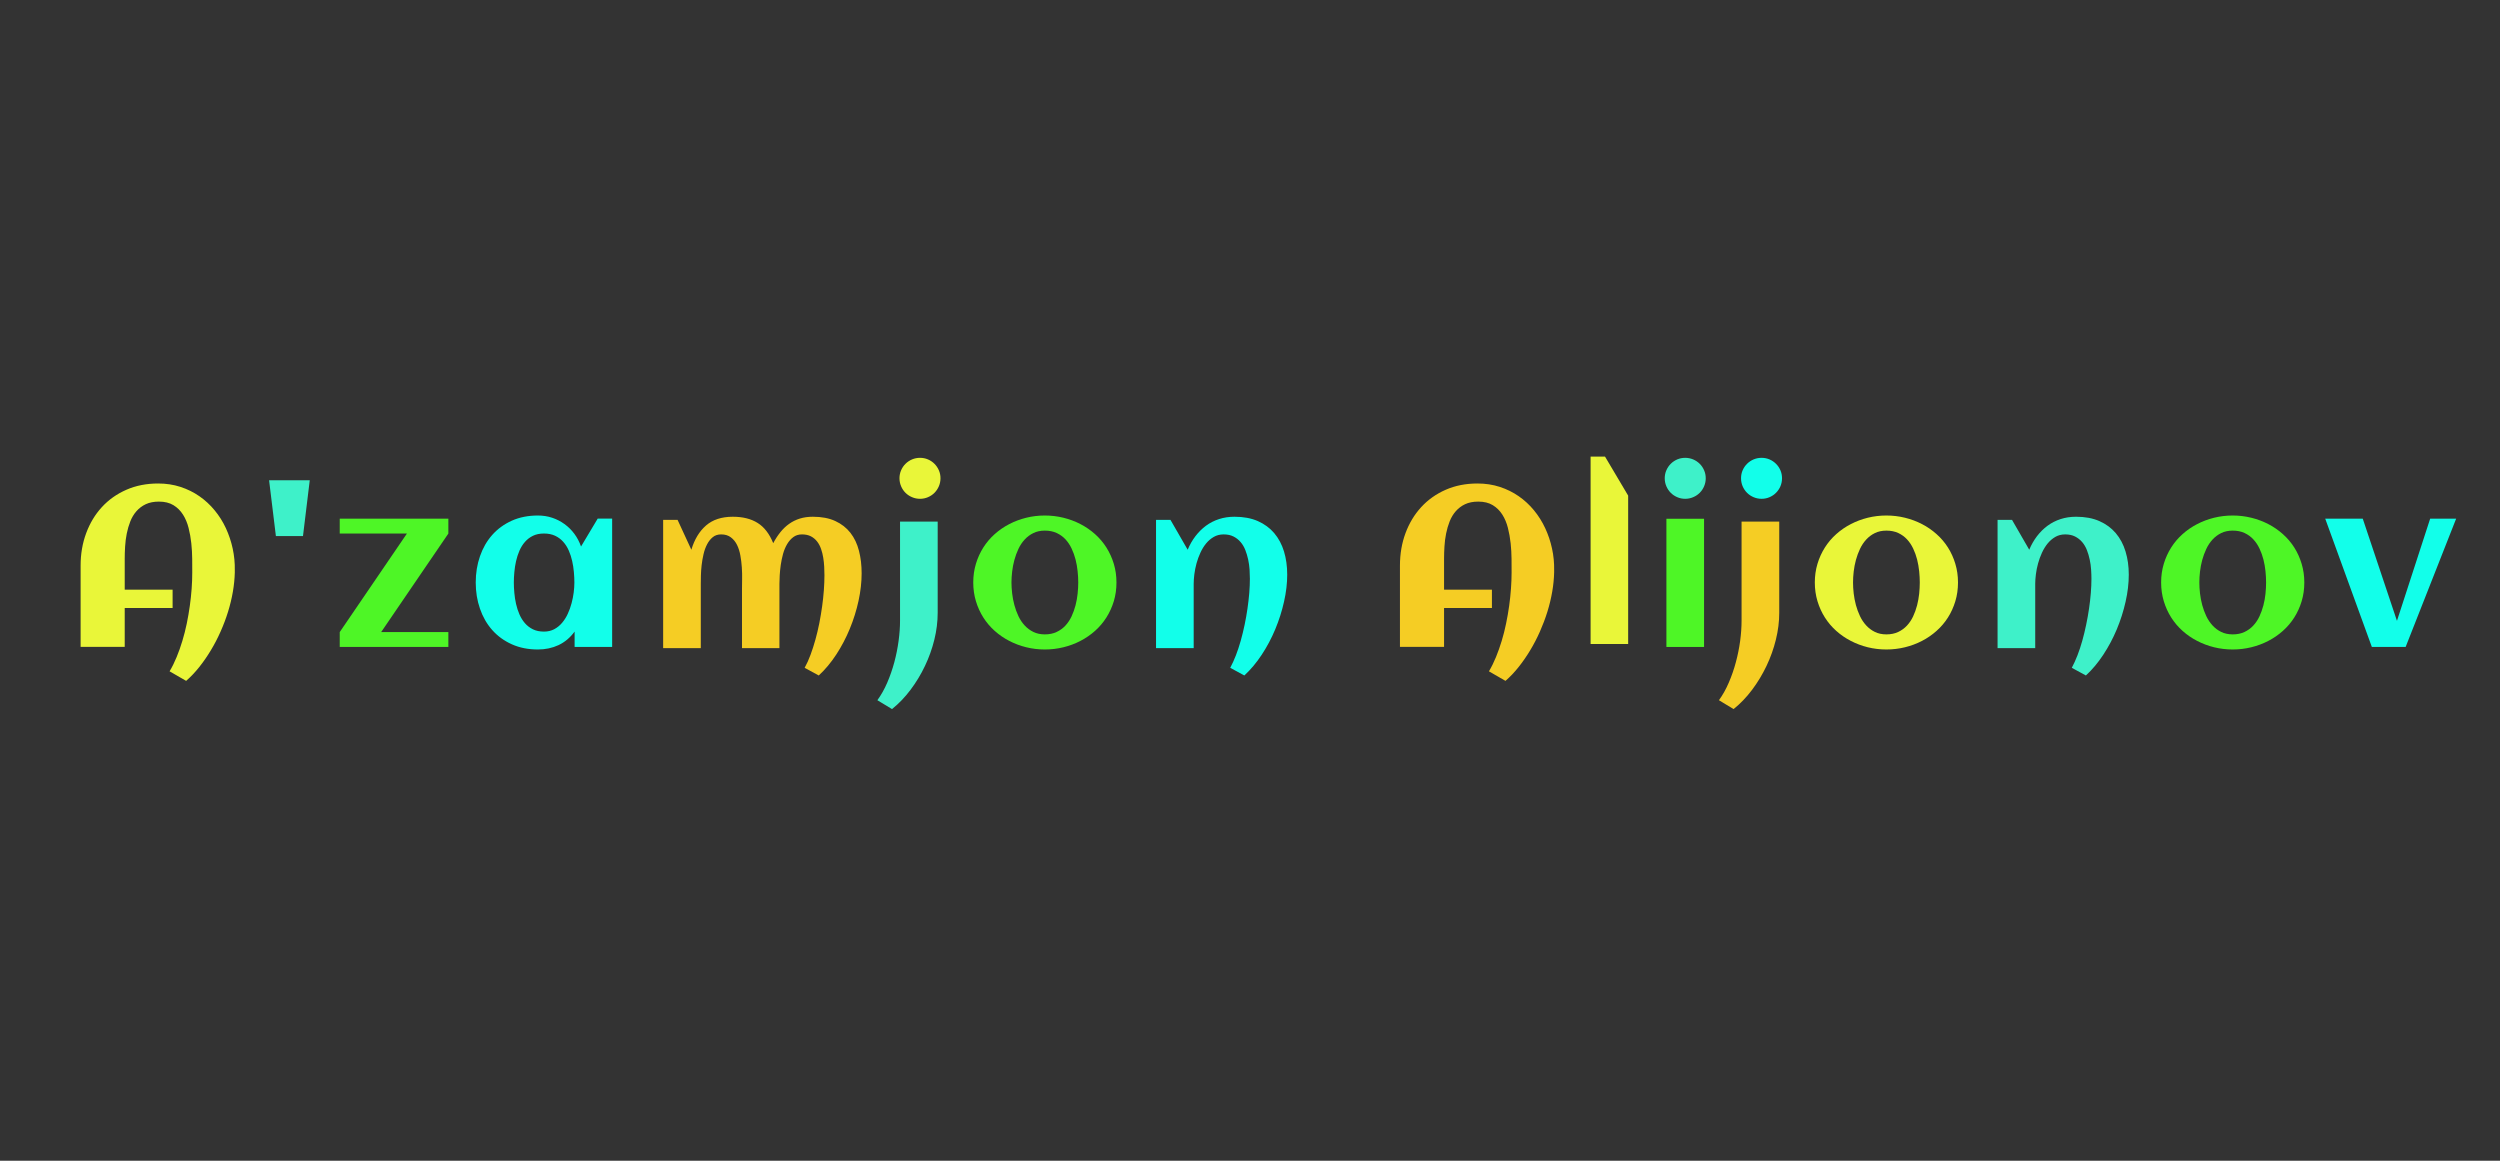 <?xml version="1.0" encoding="utf-8"?>
<svg xmlns="http://www.w3.org/2000/svg" style="margin: auto; background: rgb(4, 22, 39); display: block; shape-rendering: auto;" width="280" height="130" preserveAspectRatio="xMidYMid">
<rect width="100%" height="100%" fill="#333333" stroke="none"/>
<style type="text/css">
  text {
    text-anchor: middle; font-size: 28px; opacity: 0;
  }
</style>
<g style="transform-origin: 140px 65px; transform: scale(0.35);">
<g transform="translate(140,65)">
  <g transform="translate(0,0)"><g class="path" style="transform: scale(0.91); transform-origin: -349.531px 0.586px; animation: 1.25s linear -0.782s infinite normal forwards running breath-6f375325-2d3b-4ce0-9ddc-60bf087b43e6;"><path d="M59.92-26.91L59.92-26.91L59.92-26.17L59.92-26.17Q59.84-22.89 59.24-19.38L59.24-19.38L59.24-19.38Q58.63-15.86 57.54-12.34L57.54-12.34L57.54-12.34Q56.45-8.83 54.92-5.39L54.92-5.39L54.92-5.39Q53.40-1.95 51.50 1.19L51.50 1.19L51.50 1.19Q49.61 4.34 47.42 7.09L47.42 7.09L47.42 7.09Q45.23 9.84 42.81 11.95L42.81 11.95L36.99 8.59L36.99 8.59Q38.36 6.29 39.47 3.57L39.47 3.57L39.47 3.57Q40.59 0.86 41.48-2.11L41.48-2.11L41.48-2.11Q42.38-5.08 43.03-8.20L43.03-8.20L43.03-8.20Q43.67-11.33 44.10-14.41L44.10-14.41L44.10-14.41Q44.53-17.50 44.75-20.49L44.75-20.49L44.75-20.49Q44.96-23.48 44.96-26.17L44.96-26.17L44.96-26.17Q44.96-28.28 44.94-30.96L44.94-30.96L44.94-30.96Q44.92-33.63 44.63-36.41L44.63-36.41L44.63-36.41Q44.34-39.18 43.67-41.82L43.67-41.82L43.67-41.82Q43.01-44.45 41.70-46.52L41.70-46.52L41.70-46.52Q40.39-48.59 38.34-49.84L38.34-49.84L38.34-49.84Q36.29-51.09 33.24-51.09L33.24-51.09L33.24-51.09Q30.55-51.09 28.61-50.18L28.61-50.18L28.61-50.18Q26.68-49.26 25.33-47.71L25.33-47.71L25.33-47.71Q23.98-46.17 23.18-44.14L23.18-44.14L23.18-44.14Q22.38-42.11 21.93-39.86L21.93-39.86L21.93-39.86Q21.48-37.62 21.35-35.33L21.35-35.33L21.35-35.33Q21.21-33.05 21.21-31.02L21.21-31.02L21.21-20.12L38.05-20.12L38.05-13.67L21.21-13.67L21.21 0L5.70 0L5.70-28.59L5.70-28.59Q5.70-34.73 7.66-40L7.66-40L7.66-40Q9.61-45.27 13.18-49.16L13.18-49.16L13.18-49.16Q16.76-53.05 21.78-55.25L21.78-55.25L21.78-55.25Q26.80-57.46 32.97-57.46L32.97-57.46L32.97-57.46Q37.15-57.46 40.80-56.27L40.80-56.27L40.80-56.27Q44.45-55.08 47.46-52.99L47.46-52.99L47.46-52.99Q50.47-50.90 52.83-48.03L52.83-48.03L52.83-48.03Q55.20-45.16 56.78-41.76L56.78-41.76L56.78-41.76Q58.36-38.36 59.18-34.57L59.18-34.57L59.18-34.57Q60-30.78 59.92-26.91" fill="#e9f639" stroke="none" stroke-width="none" transform="translate(-382.345,23.341)" style="fill: rgb(233, 246, 57);"></path></g><g class="path" style="transform: scale(0.91); transform-origin: -307.385px -23.104px; animation: 1.25s linear -0.738s infinite normal forwards running breath-6f375325-2d3b-4ce0-9ddc-60bf087b43e6;"><path d="M67.81-56.25L82.11-56.25L79.73-36.64L70.20-36.64L67.81-56.25" fill="#e9f639" stroke="none" stroke-width="none" transform="translate(-382.345,23.341)" style="fill: rgb(62, 241, 201);"></path></g><g class="path" style="transform: scale(0.91); transform-origin: -273.905px 0.781px; animation: 1.25s linear -0.695s infinite normal forwards running breath-6f375325-2d3b-4ce0-9ddc-60bf087b43e6;"><path d="M127.54-5.23L127.54 0L89.34 0L89.34-5.23L89.34-5.23L112.97-39.88L89.34-39.88L89.34-45.12L127.54-45.12L127.54-39.88L103.91-5.23L127.54-5.23" fill="#e9f639" stroke="none" stroke-width="none" transform="translate(-382.345,23.341)" style="fill: rgb(78, 246, 38);"></path></g><g class="path" style="transform: scale(0.91); transform-origin: -225.94px 0.686px; animation: 1.25s linear -0.651s infinite normal forwards running breath-6f375325-2d3b-4ce0-9ddc-60bf087b43e6;"><path d="M180.39-45.12L180.39 0L167.19 0L167.19-5.39L167.19-5.39Q164.84-2.19 161.54-0.64L161.54-0.64L161.54-0.64Q158.24 0.90 154.30 0.90L154.30 0.90L154.30 0.90Q149.14 0.90 145.08-0.94L145.08-0.94L145.08-0.94Q141.02-2.77 138.20-5.96L138.20-5.96L138.20-5.96Q135.39-9.14 133.91-13.44L133.91-13.44L133.91-13.44Q132.42-17.73 132.42-22.66L132.42-22.66L132.42-22.66Q132.42-27.58 133.91-31.88L133.91-31.88L133.91-31.88Q135.39-36.17 138.20-39.36L138.20-39.36L138.20-39.36Q141.02-42.54 145.08-44.38L145.08-44.38L145.08-44.38Q149.14-46.21 154.30-46.21L154.30-46.21L154.30-46.21Q156.91-46.21 159.28-45.43L159.28-45.43L159.28-45.43Q161.64-44.65 163.61-43.22L163.61-43.22L163.61-43.22Q165.59-41.80 167.09-39.79L167.09-39.79L167.09-39.79Q168.59-37.77 169.45-35.31L169.45-35.31L175.31-45.12L180.39-45.12zM167.11-22.66L167.11-22.66L167.11-22.66Q167.11-24.41 166.93-26.37L166.93-26.37L166.93-26.37Q166.76-28.32 166.33-30.23L166.33-30.23L166.33-30.23Q165.90-32.15 165.14-33.89L165.14-33.89L165.14-33.89Q164.38-35.63 163.18-36.97L163.18-36.97L163.18-36.97Q161.99-38.32 160.31-39.10L160.31-39.10L160.31-39.10Q158.63-39.88 156.41-39.88L156.41-39.88L156.41-39.88Q154.18-39.88 152.54-39.08L152.54-39.08L152.54-39.08Q150.90-38.28 149.73-36.93L149.73-36.93L149.73-36.93Q148.55-35.59 147.79-33.83L147.79-33.83L147.79-33.83Q147.03-32.07 146.60-30.16L146.60-30.16L146.60-30.16Q146.17-28.24 146.00-26.31L146.00-26.31L146.00-26.31Q145.82-24.38 145.82-22.66L145.82-22.66L145.82-22.66Q145.82-20.94 146.00-18.98L146.00-18.98L146.00-18.98Q146.17-17.03 146.60-15.12L146.60-15.12L146.60-15.12Q147.03-13.20 147.79-11.45L147.79-11.45L147.79-11.45Q148.55-9.69 149.73-8.34L149.73-8.34L149.73-8.34Q150.90-6.99 152.54-6.19L152.54-6.19L152.54-6.19Q154.18-5.39 156.41-5.39L156.41-5.39L156.41-5.39Q158.44-5.39 160.02-6.23L160.02-6.23L160.02-6.23Q161.60-7.07 162.79-8.48L162.79-8.48L162.79-8.48Q163.98-9.88 164.80-11.68L164.80-11.68L164.80-11.68Q165.63-13.48 166.13-15.39L166.13-15.39L166.13-15.39Q166.64-17.30 166.88-19.20L166.88-19.20L166.88-19.20Q167.11-21.09 167.11-22.66" fill="#e9f639" stroke="none" stroke-width="none" transform="translate(-382.345,23.341)" style="fill: rgb(18, 255, 234);"></path></g><g class="path" style="transform: scale(0.91); transform-origin: -156.035px 5.041px; animation: 1.25s linear -0.608s infinite normal forwards running breath-6f375325-2d3b-4ce0-9ddc-60bf087b43e6;"><path d="M261.21-26.33L261.21-26.33L261.21-26.33Q261.21-21.68 260.12-16.64L260.12-16.64L260.12-16.64Q259.02-11.60 257.05-6.82L257.05-6.82L257.05-6.82Q255.08-2.03 252.30 2.23L252.30 2.23L252.30 2.23Q249.53 6.48 246.13 9.61L246.13 9.61L241.17 6.91L241.17 6.91Q242.30 4.88 243.24 2.34L243.24 2.34L243.24 2.34Q244.18-0.20 244.96-3.01L244.96-3.01L244.96-3.01Q245.74-5.82 246.33-8.79L246.33-8.79L246.33-8.79Q246.91-11.76 247.32-14.71L247.32-14.71L247.32-14.71Q247.73-17.66 247.93-20.43L247.93-20.43L247.93-20.43Q248.13-23.20 248.13-25.63L248.13-25.63L248.13-25.63Q248.13-26.99 248.05-28.59L248.05-28.59L248.05-28.59Q247.97-30.20 247.71-31.80L247.71-31.80L247.71-31.80Q247.46-33.40 246.95-34.86L246.95-34.86L246.95-34.86Q246.45-36.33 245.57-37.48L245.57-37.48L245.57-37.48Q244.69-38.63 243.38-39.32L243.38-39.32L243.38-39.32Q242.07-40 240.23-40L240.23-40L240.23-40Q238.44-40 237.17-39.04L237.17-39.04L237.17-39.04Q235.90-38.09 235-36.56L235-36.56L235-36.56Q234.10-35.04 233.57-33.13L233.57-33.13L233.57-33.13Q233.05-31.21 232.77-29.28L232.77-29.28L232.77-29.28Q232.50-27.34 232.40-25.59L232.40-25.59L232.40-25.59Q232.30-23.83 232.30-22.62L232.30-22.62L232.30 0L219.14 0L219.14-21.02L219.14-21.02Q219.14-22.38 219.18-24.32L219.18-24.32L219.18-24.32Q219.22-26.25 219.08-28.36L219.08-28.36L219.08-28.36Q218.95-30.47 218.57-32.56L218.57-32.56L218.57-32.56Q218.20-34.65 217.40-36.29L217.40-36.29L217.40-36.29Q216.60-37.93 215.23-38.96L215.23-38.96L215.23-38.96Q213.87-40 211.80-40L211.80-40L211.80-40Q210.04-40 208.85-39.02L208.85-39.02L208.85-39.02Q207.66-38.05 206.86-36.50L206.86-36.50L206.86-36.50Q206.05-34.96 205.61-33.03L205.61-33.03L205.61-33.03Q205.16-31.09 204.94-29.16L204.94-29.16L204.94-29.16Q204.73-27.23 204.69-25.49L204.69-25.49L204.69-25.49Q204.65-23.75 204.65-22.62L204.65-22.62L204.65 0L191.41 0L191.41-45.12L196.48-45.12L201.33-34.61L201.33-34.61Q202.97-40.08 206.50-43.14L206.50-43.14L206.50-43.14Q210.04-46.21 215.90-46.21L215.90-46.21L215.90-46.21Q221.17-46.21 224.65-44.02L224.65-44.02L224.65-44.02Q228.13-41.84 230.12-36.91L230.12-36.91L230.12-36.91Q231.25-39.06 232.64-40.78L232.64-40.78L232.64-40.78Q234.02-42.50 235.72-43.71L235.72-43.71L235.72-43.71Q237.42-44.92 239.49-45.57L239.49-45.57L239.49-45.57Q241.56-46.21 244.06-46.21L244.06-46.21L244.06-46.21Q248.67-46.21 251.93-44.71L251.93-44.71L251.93-44.71Q255.20-43.20 257.27-40.55L257.27-40.55L257.27-40.55Q259.34-37.89 260.27-34.24L260.27-34.24L260.27-34.24Q261.21-30.59 261.21-26.33" fill="#e9f639" stroke="none" stroke-width="none" transform="translate(-382.345,23.341)" style="fill: rgb(245, 205, 36);"></path></g><g class="path" style="transform: scale(0.91); transform-origin: -105.605px -32.654px; animation: 1.25s linear -0.564s infinite normal forwards running breath-6f375325-2d3b-4ce0-9ddc-60bf087b43e6;"><path d="M283.95-56.02L283.95-56.02L283.95-56.02Q283.95-54.53 283.38-53.20L283.38-53.20L283.38-53.20Q282.81-51.88 281.84-50.90L281.84-50.90L281.84-50.90Q280.86-49.92 279.55-49.36L279.55-49.36L279.55-49.36Q278.24-48.79 276.76-48.79L276.76-48.79L276.76-48.79Q275.27-48.79 273.95-49.36L273.95-49.36L273.95-49.36Q272.62-49.92 271.64-50.90L271.64-50.90L271.64-50.90Q270.66-51.88 270.10-53.20L270.10-53.20L270.10-53.20Q269.53-54.53 269.53-56.02L269.53-56.02L269.53-56.02Q269.53-57.50 270.10-58.81L270.10-58.81L270.10-58.81Q270.66-60.12 271.64-61.09L271.64-61.09L271.64-61.09Q272.62-62.07 273.95-62.64L273.95-62.64L273.95-62.64Q275.27-63.20 276.76-63.20L276.76-63.20L276.76-63.20Q278.24-63.20 279.55-62.64L279.55-62.64L279.55-62.64Q280.86-62.07 281.84-61.09L281.84-61.09L281.84-61.09Q282.81-60.12 283.38-58.81L283.38-58.81L283.38-58.81Q283.95-57.50 283.95-56.02" fill="#e9f639" stroke="none" stroke-width="none" transform="translate(-382.345,23.341)" style="fill: rgb(233, 246, 57);"></path></g><g class="path" style="transform: scale(0.91); transform-origin: -109.59px 11.191px; animation: 1.25s linear -0.521s infinite normal forwards running breath-6f375325-2d3b-4ce0-9ddc-60bf087b43e6;"><path d="M283.36-45.12L283.36-13.05L283.36-13.05Q283.36-8.40 282.19-3.61L282.19-3.61L282.19-3.61Q281.02 1.17 278.89 5.64L278.89 5.64L278.89 5.64Q276.76 10.12 273.81 14.04L273.81 14.04L273.81 14.04Q270.86 17.97 267.30 20.82L267.30 20.82L262.15 17.70L262.15 17.70Q264.14 14.96 265.63 11.50L265.63 11.50L265.63 11.50Q267.11 8.05 268.11 4.34L268.11 4.34L268.11 4.34Q269.10 0.63 269.61-3.14L269.61-3.14L269.61-3.14Q270.12-6.91 270.12-10.31L270.12-10.31L270.12-45.12L283.36-45.12" fill="#e9f639" stroke="none" stroke-width="none" transform="translate(-382.345,23.341)" style="fill: rgb(62, 241, 201);"></path></g><g class="path" style="transform: scale(0.91); transform-origin: -65.645px 0.686px; animation: 1.25s linear -0.478s infinite normal forwards running breath-6f375325-2d3b-4ce0-9ddc-60bf087b43e6;"><path d="M341.88-22.66L341.88-22.66L341.88-22.66Q341.88-19.14 340.94-16.05L340.94-16.05L340.94-16.05Q340-12.97 338.34-10.35L338.34-10.35L338.34-10.35Q336.68-7.73 334.34-5.64L334.34-5.64L334.34-5.64Q331.99-3.55 329.20-2.11L329.20-2.11L329.20-2.11Q326.41-0.66 323.22 0.12L323.22 0.12L323.22 0.12Q320.04 0.90 316.68 0.90L316.68 0.90L316.68 0.90Q313.32 0.90 310.16 0.12L310.16 0.12L310.16 0.12Q306.99-0.66 304.20-2.11L304.20-2.11L304.20-2.11Q301.41-3.55 299.06-5.64L299.06-5.64L299.06-5.64Q296.72-7.73 295.06-10.35L295.06-10.35L295.06-10.35Q293.40-12.97 292.46-16.07L292.46-16.07L292.46-16.07Q291.52-19.18 291.52-22.66L291.52-22.66L291.52-22.66Q291.52-26.13 292.46-29.24L292.46-29.24L292.46-29.24Q293.40-32.34 295.06-34.96L295.06-34.96L295.06-34.96Q296.72-37.58 299.06-39.67L299.06-39.67L299.06-39.67Q301.41-41.76 304.20-43.20L304.20-43.20L304.20-43.20Q306.99-44.65 310.16-45.43L310.16-45.43L310.16-45.43Q313.32-46.21 316.68-46.21L316.68-46.21L316.68-46.21Q320.04-46.21 323.22-45.43L323.22-45.43L323.22-45.43Q326.41-44.65 329.20-43.20L329.20-43.20L329.20-43.20Q331.99-41.76 334.34-39.67L334.34-39.67L334.34-39.67Q336.68-37.58 338.34-34.96L338.34-34.96L338.34-34.96Q340-32.34 340.94-29.24L340.94-29.24L340.94-29.24Q341.88-26.13 341.88-22.66zM328.44-22.66L328.44-22.66L328.44-22.66Q328.44-24.53 328.22-26.62L328.22-26.62L328.22-26.62Q328.01-28.71 327.50-30.72L327.50-30.72L327.50-30.72Q326.99-32.73 326.11-34.59L326.11-34.59L326.11-34.59Q325.23-36.45 323.95-37.83L323.95-37.83L323.95-37.83Q322.66-39.22 320.86-40.06L320.86-40.06L320.86-40.06Q319.06-40.90 316.68-40.90L316.68-40.90L316.68-40.90Q314.41-40.90 312.66-40.04L312.66-40.04L312.66-40.04Q310.90-39.18 309.59-37.75L309.59-37.75L309.59-37.75Q308.28-36.33 307.40-34.45L307.40-34.45L307.40-34.45Q306.52-32.58 305.98-30.57L305.98-30.57L305.98-30.57Q305.43-28.55 305.20-26.50L305.20-26.50L305.20-26.50Q304.96-24.45 304.96-22.66L304.96-22.66L304.96-22.66Q304.96-20.86 305.20-18.81L305.20-18.81L305.20-18.81Q305.43-16.76 305.98-14.73L305.98-14.73L305.98-14.73Q306.52-12.70 307.40-10.84L307.40-10.84L307.40-10.84Q308.28-8.98 309.59-7.56L309.59-7.56L309.59-7.56Q310.90-6.13 312.66-5.27L312.66-5.27L312.66-5.27Q314.41-4.41 316.68-4.41L316.68-4.41L316.68-4.41Q319.02-4.41 320.82-5.25L320.82-5.25L320.82-5.25Q322.62-6.09 323.93-7.50L323.93-7.50L323.93-7.50Q325.23-8.91 326.09-10.74L326.09-10.74L326.09-10.74Q326.95-12.58 327.48-14.61L327.48-14.61L327.48-14.61Q328.01-16.64 328.22-18.71L328.22-18.71L328.22-18.71Q328.44-20.78 328.44-22.66" fill="#e9f639" stroke="none" stroke-width="none" transform="translate(-382.345,23.341)" style="fill: rgb(78, 246, 38);"></path></g><g class="path" style="transform: scale(0.91); transform-origin: -9.08px 5.041px; animation: 1.25s linear -0.434s infinite normal forwards running breath-6f375325-2d3b-4ce0-9ddc-60bf087b43e6;"><path d="M396.33-25.86L396.33-25.86L396.33-25.86Q396.33-21.29 395.21-16.33L395.21-16.33L395.21-16.33Q394.10-11.37 392.11-6.60L392.11-6.60L392.11-6.60Q390.12-1.84 387.34 2.36L387.34 2.36L387.34 2.36Q384.57 6.56 381.25 9.61L381.25 9.61L376.29 6.91L376.29 6.91Q377.34 4.96 378.28 2.54L378.28 2.54L378.28 2.54Q379.22 0.12 379.98-2.60L379.98-2.60L379.98-2.60Q380.74-5.31 381.35-8.20L381.35-8.20L381.35-8.20Q381.95-11.09 382.36-13.93L382.36-13.93L382.36-13.93Q382.77-16.76 382.99-19.43L382.99-19.43L382.99-19.43Q383.20-22.11 383.20-24.41L383.20-24.41L383.20-24.41Q383.20-25.94 383.09-27.68L383.09-27.68L383.09-27.68Q382.97-29.41 382.60-31.15L382.60-31.15L382.60-31.15Q382.23-32.89 381.60-34.49L381.60-34.49L381.60-34.49Q380.98-36.09 379.94-37.30L379.94-37.30L379.94-37.30Q378.91-38.52 377.44-39.26L377.44-39.26L377.44-39.26Q375.98-40 373.98-40L373.98-40L373.98-40Q372.03-40 370.51-39.12L370.51-39.12L370.51-39.12Q368.98-38.24 367.81-36.82L367.81-36.82L367.81-36.82Q366.64-35.39 365.80-33.55L365.80-33.55L365.80-33.55Q364.96-31.72 364.43-29.79L364.43-29.79L364.43-29.79Q363.91-27.85 363.67-25.98L363.67-25.98L363.67-25.98Q363.44-24.10 363.44-22.62L363.44-22.62L363.44 0L350.20 0L350.20-45.12L355.27-45.12L361.33-34.61L361.33-34.61Q362.42-37.23 364.06-39.38L364.06-39.38L364.06-39.38Q365.70-41.52 367.77-43.05L367.77-43.05L367.77-43.05Q369.84-44.57 372.36-45.39L372.36-45.39L372.36-45.39Q374.88-46.21 377.81-46.21L377.81-46.21L377.81-46.21Q382.50-46.21 385.98-44.69L385.98-44.69L385.98-44.69Q389.45-43.16 391.76-40.45L391.76-40.45L391.76-40.45Q394.06-37.73 395.20-34.00L395.20-34.00L395.20-34.00Q396.33-30.27 396.33-25.86" fill="#e9f639" stroke="none" stroke-width="none" transform="translate(-382.345,23.341)" style="fill: rgb(18, 255, 234);"></path></g><g class="path" style="transform: scale(0.91); transform-origin: 72.659px 0.586px; animation: 1.25s linear -0.391s infinite normal forwards running breath-6f375325-2d3b-4ce0-9ddc-60bf087b43e6;"><path d="M482.11-26.91L482.11-26.91L482.11-26.17L482.11-26.17Q482.03-22.89 481.43-19.38L481.43-19.38L481.43-19.38Q480.82-15.86 479.73-12.34L479.73-12.34L479.73-12.34Q478.63-8.83 477.11-5.39L477.11-5.39L477.11-5.39Q475.59-1.95 473.69 1.19L473.69 1.19L473.69 1.19Q471.80 4.34 469.61 7.09L469.61 7.09L469.61 7.09Q467.42 9.84 465 11.95L465 11.95L459.18 8.59L459.18 8.59Q460.55 6.29 461.66 3.57L461.66 3.57L461.66 3.57Q462.77 0.86 463.67-2.11L463.67-2.11L463.67-2.11Q464.57-5.08 465.21-8.20L465.21-8.20L465.21-8.20Q465.86-11.33 466.29-14.41L466.29-14.41L466.29-14.41Q466.72-17.50 466.93-20.49L466.93-20.49L466.93-20.49Q467.15-23.48 467.15-26.17L467.15-26.17L467.15-26.17Q467.15-28.28 467.13-30.96L467.13-30.96L467.13-30.96Q467.11-33.63 466.82-36.41L466.82-36.41L466.82-36.41Q466.52-39.18 465.86-41.82L465.86-41.82L465.86-41.82Q465.20-44.45 463.89-46.52L463.89-46.52L463.89-46.52Q462.58-48.59 460.53-49.84L460.53-49.84L460.53-49.84Q458.48-51.09 455.43-51.09L455.43-51.09L455.43-51.09Q452.73-51.09 450.80-50.18L450.80-50.18L450.80-50.18Q448.87-49.26 447.52-47.71L447.52-47.71L447.52-47.71Q446.17-46.17 445.37-44.14L445.37-44.14L445.37-44.14Q444.57-42.11 444.12-39.86L444.12-39.86L444.12-39.86Q443.67-37.62 443.54-35.33L443.54-35.33L443.54-35.33Q443.40-33.05 443.40-31.02L443.40-31.02L443.40-20.12L460.23-20.12L460.23-13.67L443.40-13.67L443.40 0L427.89 0L427.89-28.59L427.89-28.59Q427.89-34.73 429.84-40L429.84-40L429.84-40Q431.80-45.27 435.37-49.16L435.37-49.16L435.37-49.16Q438.95-53.05 443.96-55.25L443.96-55.25L443.96-55.25Q448.98-57.46 455.16-57.46L455.16-57.46L455.16-57.46Q459.34-57.46 462.99-56.27L462.99-56.27L462.99-56.27Q466.64-55.08 469.65-52.99L469.65-52.99L469.65-52.99Q472.66-50.90 475.02-48.03L475.02-48.03L475.02-48.03Q477.38-45.16 478.96-41.76L478.96-41.76L478.96-41.76Q480.55-38.36 481.37-34.57L481.37-34.57L481.37-34.57Q482.19-30.78 482.11-26.91" fill="#e9f639" stroke="none" stroke-width="none" transform="translate(-382.345,23.341)" style="fill: rgb(245, 205, 36);"></path></g><g class="path" style="transform: scale(0.91); transform-origin: 115px -9.609px; animation: 1.25s linear -0.347s infinite normal forwards running breath-6f375325-2d3b-4ce0-9ddc-60bf087b43e6;"><path d="M503.95-52.19L503.95 0L490.74 0L490.74-65.90L495.82-65.90L503.95-52.19" fill="#e9f639" stroke="none" stroke-width="none" transform="translate(-382.345,23.341)" style="fill: rgb(233, 246, 57);"></path></g><g class="path" style="transform: scale(0.91); transform-origin: 139.275px -32.654px; animation: 1.25s linear -0.304s infinite normal forwards running breath-6f375325-2d3b-4ce0-9ddc-60bf087b43e6;"><path d="M528.83-56.02L528.83-56.02L528.83-56.02Q528.83-54.53 528.26-53.20L528.26-53.20L528.26-53.20Q527.70-51.88 526.72-50.90L526.72-50.90L526.72-50.90Q525.74-49.92 524.41-49.36L524.41-49.36L524.41-49.36Q523.09-48.79 521.60-48.79L521.60-48.79L521.60-48.79Q520.12-48.79 518.81-49.36L518.81-49.36L518.81-49.36Q517.50-49.92 516.52-50.90L516.52-50.90L516.52-50.90Q515.55-51.88 514.98-53.20L514.98-53.20L514.98-53.20Q514.41-54.53 514.41-56.02L514.41-56.02L514.41-56.02Q514.41-57.50 514.98-58.81L514.98-58.81L514.98-58.81Q515.55-60.12 516.52-61.09L516.52-61.09L516.52-61.09Q517.50-62.07 518.81-62.64L518.81-62.64L518.81-62.64Q520.12-63.20 521.60-63.20L521.60-63.20L521.60-63.20Q523.09-63.20 524.41-62.64L524.41-62.64L524.41-62.64Q525.74-62.07 526.72-61.09L526.72-61.09L526.72-61.09Q527.70-60.12 528.26-58.81L528.26-58.81L528.26-58.81Q528.83-57.50 528.83-56.02" fill="#e9f639" stroke="none" stroke-width="none" transform="translate(-382.345,23.341)" style="fill: rgb(62, 241, 201);"></path></g><g class="path" style="transform: scale(0.91); transform-origin: 139.275px 0.801px; animation: 1.25s linear -0.261s infinite normal forwards running breath-6f375325-2d3b-4ce0-9ddc-60bf087b43e6;"><path d="M528.24-45.08L528.24 0L515 0L515-45.08L528.24-45.08" fill="#e9f639" stroke="none" stroke-width="none" transform="translate(-382.345,23.341)" style="fill: rgb(78, 246, 38);"></path></g><g class="path" style="transform: scale(0.91); transform-origin: 163.69px -32.654px; animation: 1.25s linear -0.217s infinite normal forwards running breath-6f375325-2d3b-4ce0-9ddc-60bf087b43e6;"><path d="M553.24-56.02L553.24-56.02L553.24-56.02Q553.24-54.53 552.68-53.20L552.68-53.20L552.68-53.20Q552.11-51.88 551.13-50.90L551.13-50.90L551.13-50.90Q550.16-49.92 548.85-49.36L548.85-49.36L548.85-49.36Q547.54-48.79 546.05-48.79L546.05-48.79L546.05-48.79Q544.57-48.79 543.24-49.36L543.24-49.36L543.24-49.36Q541.91-49.92 540.94-50.90L540.94-50.90L540.94-50.90Q539.96-51.88 539.39-53.20L539.39-53.20L539.39-53.20Q538.83-54.53 538.83-56.02L538.83-56.02L538.83-56.02Q538.83-57.50 539.39-58.81L539.39-58.81L539.39-58.81Q539.96-60.12 540.94-61.09L540.94-61.09L540.94-61.09Q541.91-62.07 543.24-62.64L543.24-62.64L543.24-62.64Q544.57-63.20 546.05-63.20L546.05-63.20L546.05-63.20Q547.54-63.20 548.85-62.64L548.85-62.64L548.85-62.64Q550.16-62.07 551.13-61.09L551.13-61.09L551.13-61.09Q552.11-60.12 552.68-58.81L552.68-58.81L552.68-58.81Q553.24-57.50 553.24-56.02" fill="#e9f639" stroke="none" stroke-width="none" transform="translate(-382.345,23.341)" style="fill: rgb(18, 255, 234);"></path></g><g class="path" style="transform: scale(0.91); transform-origin: 159.71px 11.191px; animation: 1.25s linear -0.174s infinite normal forwards running breath-6f375325-2d3b-4ce0-9ddc-60bf087b43e6;"><path d="M552.66-45.12L552.66-13.05L552.66-13.05Q552.66-8.40 551.48-3.61L551.48-3.61L551.48-3.61Q550.31 1.17 548.18 5.64L548.18 5.64L548.18 5.64Q546.05 10.12 543.11 14.04L543.11 14.04L543.11 14.04Q540.16 17.97 536.60 20.82L536.60 20.82L531.45 17.70L531.45 17.70Q533.44 14.96 534.92 11.50L534.92 11.50L534.92 11.50Q536.41 8.05 537.40 4.34L537.40 4.34L537.40 4.34Q538.40 0.63 538.91-3.14L538.91-3.14L538.91-3.14Q539.41-6.91 539.41-10.31L539.41-10.31L539.41-45.12L552.66-45.12" fill="#e9f639" stroke="none" stroke-width="none" transform="translate(-382.345,23.341)" style="fill: rgb(245, 205, 36);"></path></g><g class="path" style="transform: scale(0.91); transform-origin: 203.65px 0.686px; animation: 1.25s linear -0.13s infinite normal forwards running breath-6f375325-2d3b-4ce0-9ddc-60bf087b43e6;"><path d="M611.17-22.66L611.17-22.66L611.17-22.66Q611.17-19.14 610.23-16.05L610.23-16.05L610.23-16.05Q609.30-12.97 607.64-10.35L607.64-10.35L607.64-10.35Q605.98-7.73 603.63-5.64L603.63-5.64L603.63-5.64Q601.29-3.55 598.50-2.11L598.50-2.11L598.50-2.11Q595.70-0.66 592.52 0.12L592.52 0.12L592.52 0.12Q589.34 0.90 585.98 0.90L585.98 0.90L585.98 0.90Q582.62 0.90 579.45 0.12L579.45 0.12L579.45 0.12Q576.29-0.66 573.50-2.11L573.50-2.11L573.50-2.11Q570.70-3.55 568.36-5.64L568.36-5.64L568.36-5.64Q566.02-7.73 564.36-10.35L564.36-10.35L564.36-10.35Q562.70-12.97 561.76-16.07L561.76-16.07L561.76-16.07Q560.82-19.18 560.82-22.66L560.82-22.66L560.82-22.66Q560.82-26.13 561.76-29.24L561.76-29.24L561.76-29.24Q562.70-32.34 564.36-34.96L564.36-34.96L564.36-34.96Q566.02-37.58 568.36-39.67L568.36-39.67L568.36-39.67Q570.70-41.76 573.50-43.20L573.50-43.20L573.50-43.20Q576.29-44.65 579.45-45.43L579.45-45.43L579.45-45.43Q582.62-46.21 585.98-46.21L585.98-46.21L585.98-46.21Q589.34-46.21 592.52-45.43L592.52-45.43L592.52-45.43Q595.70-44.65 598.50-43.20L598.50-43.20L598.50-43.20Q601.29-41.76 603.63-39.67L603.63-39.67L603.63-39.67Q605.98-37.58 607.64-34.96L607.64-34.96L607.64-34.96Q609.30-32.34 610.23-29.24L610.23-29.24L610.23-29.24Q611.17-26.13 611.17-22.66zM597.73-22.66L597.73-22.66L597.73-22.66Q597.73-24.53 597.52-26.62L597.52-26.62L597.52-26.62Q597.30-28.71 596.80-30.72L596.80-30.72L596.80-30.72Q596.29-32.73 595.41-34.59L595.41-34.59L595.41-34.59Q594.53-36.45 593.24-37.83L593.24-37.83L593.24-37.83Q591.95-39.22 590.16-40.06L590.16-40.06L590.16-40.06Q588.36-40.90 585.98-40.90L585.98-40.90L585.98-40.90Q583.71-40.90 581.95-40.04L581.95-40.04L581.95-40.04Q580.20-39.18 578.89-37.75L578.89-37.75L578.89-37.75Q577.58-36.33 576.70-34.45L576.70-34.45L576.70-34.45Q575.82-32.58 575.27-30.57L575.27-30.57L575.27-30.57Q574.73-28.55 574.49-26.50L574.49-26.50L574.49-26.50Q574.26-24.45 574.26-22.66L574.26-22.66L574.26-22.66Q574.26-20.86 574.49-18.81L574.49-18.81L574.49-18.81Q574.73-16.76 575.27-14.73L575.27-14.73L575.27-14.73Q575.82-12.70 576.70-10.84L576.70-10.84L576.70-10.84Q577.58-8.98 578.89-7.56L578.89-7.56L578.89-7.56Q580.20-6.13 581.95-5.27L581.95-5.27L581.95-5.27Q583.71-4.41 585.98-4.41L585.98-4.41L585.98-4.41Q588.32-4.41 590.12-5.25L590.12-5.25L590.12-5.25Q591.91-6.09 593.22-7.50L593.22-7.50L593.22-7.50Q594.53-8.91 595.39-10.74L595.39-10.74L595.39-10.74Q596.25-12.58 596.78-14.61L596.78-14.61L596.78-14.61Q597.30-16.64 597.52-18.71L597.52-18.71L597.52-18.71Q597.73-20.78 597.73-22.66" fill="#e9f639" stroke="none" stroke-width="none" transform="translate(-382.345,23.341)" style="fill: rgb(233, 246, 57);"></path></g><g class="path" style="transform: scale(0.91); transform-origin: 260.215px 5.041px; animation: 1.25s linear -0.087s infinite normal forwards running breath-6f375325-2d3b-4ce0-9ddc-60bf087b43e6;"><path d="M665.63-25.86L665.63-25.86L665.63-25.86Q665.63-21.29 664.51-16.33L664.51-16.33L664.51-16.33Q663.40-11.37 661.41-6.60L661.41-6.60L661.41-6.60Q659.41-1.84 656.64 2.36L656.64 2.36L656.64 2.36Q653.87 6.56 650.55 9.61L650.55 9.61L645.59 6.91L645.59 6.91Q646.64 4.96 647.58 2.54L647.58 2.54L647.58 2.54Q648.52 0.12 649.28-2.60L649.28-2.60L649.28-2.60Q650.04-5.31 650.64-8.20L650.64-8.20L650.64-8.20Q651.25-11.09 651.66-13.93L651.66-13.93L651.66-13.93Q652.07-16.76 652.29-19.43L652.29-19.43L652.29-19.43Q652.50-22.11 652.50-24.41L652.50-24.41L652.50-24.41Q652.50-25.94 652.38-27.68L652.38-27.68L652.38-27.68Q652.27-29.41 651.89-31.15L651.89-31.15L651.89-31.15Q651.52-32.89 650.90-34.49L650.90-34.49L650.90-34.49Q650.27-36.09 649.24-37.30L649.24-37.30L649.24-37.30Q648.20-38.52 646.74-39.26L646.74-39.26L646.74-39.26Q645.27-40 643.28-40L643.28-40L643.28-40Q641.33-40 639.80-39.12L639.80-39.12L639.80-39.12Q638.28-38.24 637.11-36.82L637.11-36.82L637.11-36.82Q635.94-35.39 635.10-33.55L635.10-33.55L635.10-33.55Q634.26-31.72 633.73-29.79L633.73-29.79L633.73-29.79Q633.20-27.85 632.97-25.98L632.97-25.98L632.97-25.98Q632.73-24.10 632.73-22.62L632.73-22.62L632.73 0L619.49 0L619.49-45.12L624.57-45.12L630.63-34.61L630.63-34.61Q631.72-37.23 633.36-39.38L633.36-39.38L633.36-39.38Q635-41.52 637.07-43.05L637.07-43.05L637.07-43.05Q639.14-44.57 641.66-45.39L641.66-45.39L641.66-45.39Q644.18-46.21 647.11-46.21L647.11-46.21L647.11-46.21Q651.80-46.21 655.27-44.69L655.27-44.69L655.27-44.69Q658.75-43.16 661.05-40.45L661.05-40.45L661.05-40.45Q663.36-37.73 664.49-34.00L664.49-34.00L664.49-34.00Q665.63-30.27 665.63-25.86" fill="#e9f639" stroke="none" stroke-width="none" transform="translate(-382.345,23.341)" style="fill: rgb(62, 241, 201);"></path></g><g class="path" style="transform: scale(0.91); transform-origin: 314.47px 0.686px; animation: 1.25s linear -0.043s infinite normal forwards running breath-6f375325-2d3b-4ce0-9ddc-60bf087b43e6;"><path d="M721.99-22.66L721.99-22.66L721.99-22.66Q721.99-19.14 721.05-16.05L721.05-16.05L721.05-16.05Q720.12-12.97 718.46-10.35L718.46-10.35L718.46-10.35Q716.80-7.73 714.45-5.64L714.45-5.64L714.45-5.64Q712.11-3.55 709.32-2.11L709.32-2.11L709.32-2.11Q706.52-0.66 703.34 0.12L703.34 0.12L703.34 0.12Q700.16 0.90 696.80 0.90L696.80 0.90L696.80 0.90Q693.44 0.90 690.27 0.12L690.27 0.12L690.27 0.12Q687.11-0.66 684.32-2.11L684.32-2.11L684.32-2.11Q681.52-3.55 679.18-5.64L679.18-5.64L679.18-5.64Q676.84-7.73 675.18-10.35L675.18-10.35L675.18-10.35Q673.52-12.97 672.58-16.07L672.58-16.07L672.58-16.07Q671.64-19.18 671.64-22.66L671.64-22.66L671.64-22.66Q671.64-26.13 672.58-29.24L672.58-29.24L672.58-29.24Q673.52-32.34 675.18-34.96L675.18-34.96L675.18-34.96Q676.84-37.58 679.18-39.67L679.18-39.67L679.18-39.67Q681.52-41.76 684.32-43.20L684.32-43.20L684.32-43.20Q687.11-44.65 690.27-45.43L690.27-45.43L690.27-45.43Q693.44-46.21 696.80-46.21L696.80-46.21L696.80-46.21Q700.16-46.21 703.34-45.43L703.34-45.43L703.34-45.43Q706.52-44.65 709.32-43.20L709.32-43.20L709.32-43.20Q712.11-41.76 714.45-39.67L714.45-39.67L714.45-39.67Q716.80-37.58 718.46-34.96L718.46-34.96L718.46-34.96Q720.12-32.34 721.05-29.24L721.05-29.24L721.05-29.24Q721.99-26.13 721.99-22.66zM708.55-22.66L708.55-22.66L708.55-22.66Q708.55-24.53 708.34-26.62L708.34-26.62L708.34-26.62Q708.13-28.71 707.62-30.72L707.62-30.72L707.62-30.72Q707.11-32.73 706.23-34.59L706.23-34.59L706.23-34.59Q705.35-36.45 704.06-37.83L704.06-37.83L704.06-37.83Q702.77-39.22 700.98-40.06L700.98-40.06L700.98-40.06Q699.18-40.90 696.80-40.90L696.80-40.90L696.80-40.90Q694.53-40.90 692.77-40.04L692.77-40.04L692.77-40.04Q691.02-39.18 689.71-37.75L689.71-37.75L689.71-37.75Q688.40-36.33 687.52-34.45L687.52-34.45L687.52-34.45Q686.64-32.58 686.09-30.57L686.09-30.57L686.09-30.57Q685.55-28.55 685.31-26.50L685.31-26.50L685.31-26.50Q685.08-24.45 685.08-22.66L685.08-22.66L685.08-22.66Q685.08-20.86 685.31-18.81L685.31-18.81L685.31-18.81Q685.55-16.76 686.09-14.73L686.09-14.73L686.09-14.73Q686.64-12.70 687.52-10.84L687.52-10.84L687.52-10.84Q688.40-8.98 689.71-7.56L689.71-7.56L689.71-7.56Q691.02-6.13 692.77-5.27L692.77-5.27L692.77-5.27Q694.53-4.41 696.80-4.41L696.80-4.41L696.80-4.41Q699.14-4.41 700.94-5.25L700.94-5.25L700.94-5.25Q702.73-6.09 704.04-7.50L704.04-7.50L704.04-7.50Q705.35-8.91 706.21-10.74L706.21-10.74L706.21-10.74Q707.07-12.58 707.60-14.61L707.60-14.61L707.60-14.61Q708.13-16.64 708.34-18.71L708.34-18.71L708.34-18.71Q708.55-20.78 708.55-22.66" fill="#e9f639" stroke="none" stroke-width="none" transform="translate(-382.345,23.341)" style="fill: rgb(78, 246, 38);"></path></g><g class="path" style="transform: scale(0.91); transform-origin: 365.02px 0.781px; animation: 1.25s linear 0s infinite normal forwards running breath-6f375325-2d3b-4ce0-9ddc-60bf087b43e6;"><path d="M770.39-45.12L752.62 0L740.74 0L724.34-45.12L737.54-45.12L749.57-9.18L761.25-45.12L770.39-45.12" fill="#e9f639" stroke="none" stroke-width="none" transform="translate(-382.345,23.341)" style="fill: rgb(18, 255, 234);"></path></g></g>
</g>
</g>
<style id="breath-6f375325-2d3b-4ce0-9ddc-60bf087b43e6" data-anikit="">@keyframes breath-6f375325-2d3b-4ce0-9ddc-60bf087b43e6
{
  0% {
    animation-timing-function: cubic-bezier(0.965,0.241,-0.07,0.791);
    transform: scale(0.91);
  }
  51% {
    animation-timing-function: cubic-bezier(0.923,0.263,-0.031,0.763);
    transform: scale(1.03);
  }
  100% {
    transform: scale(0.91);
  }
}</style></svg>